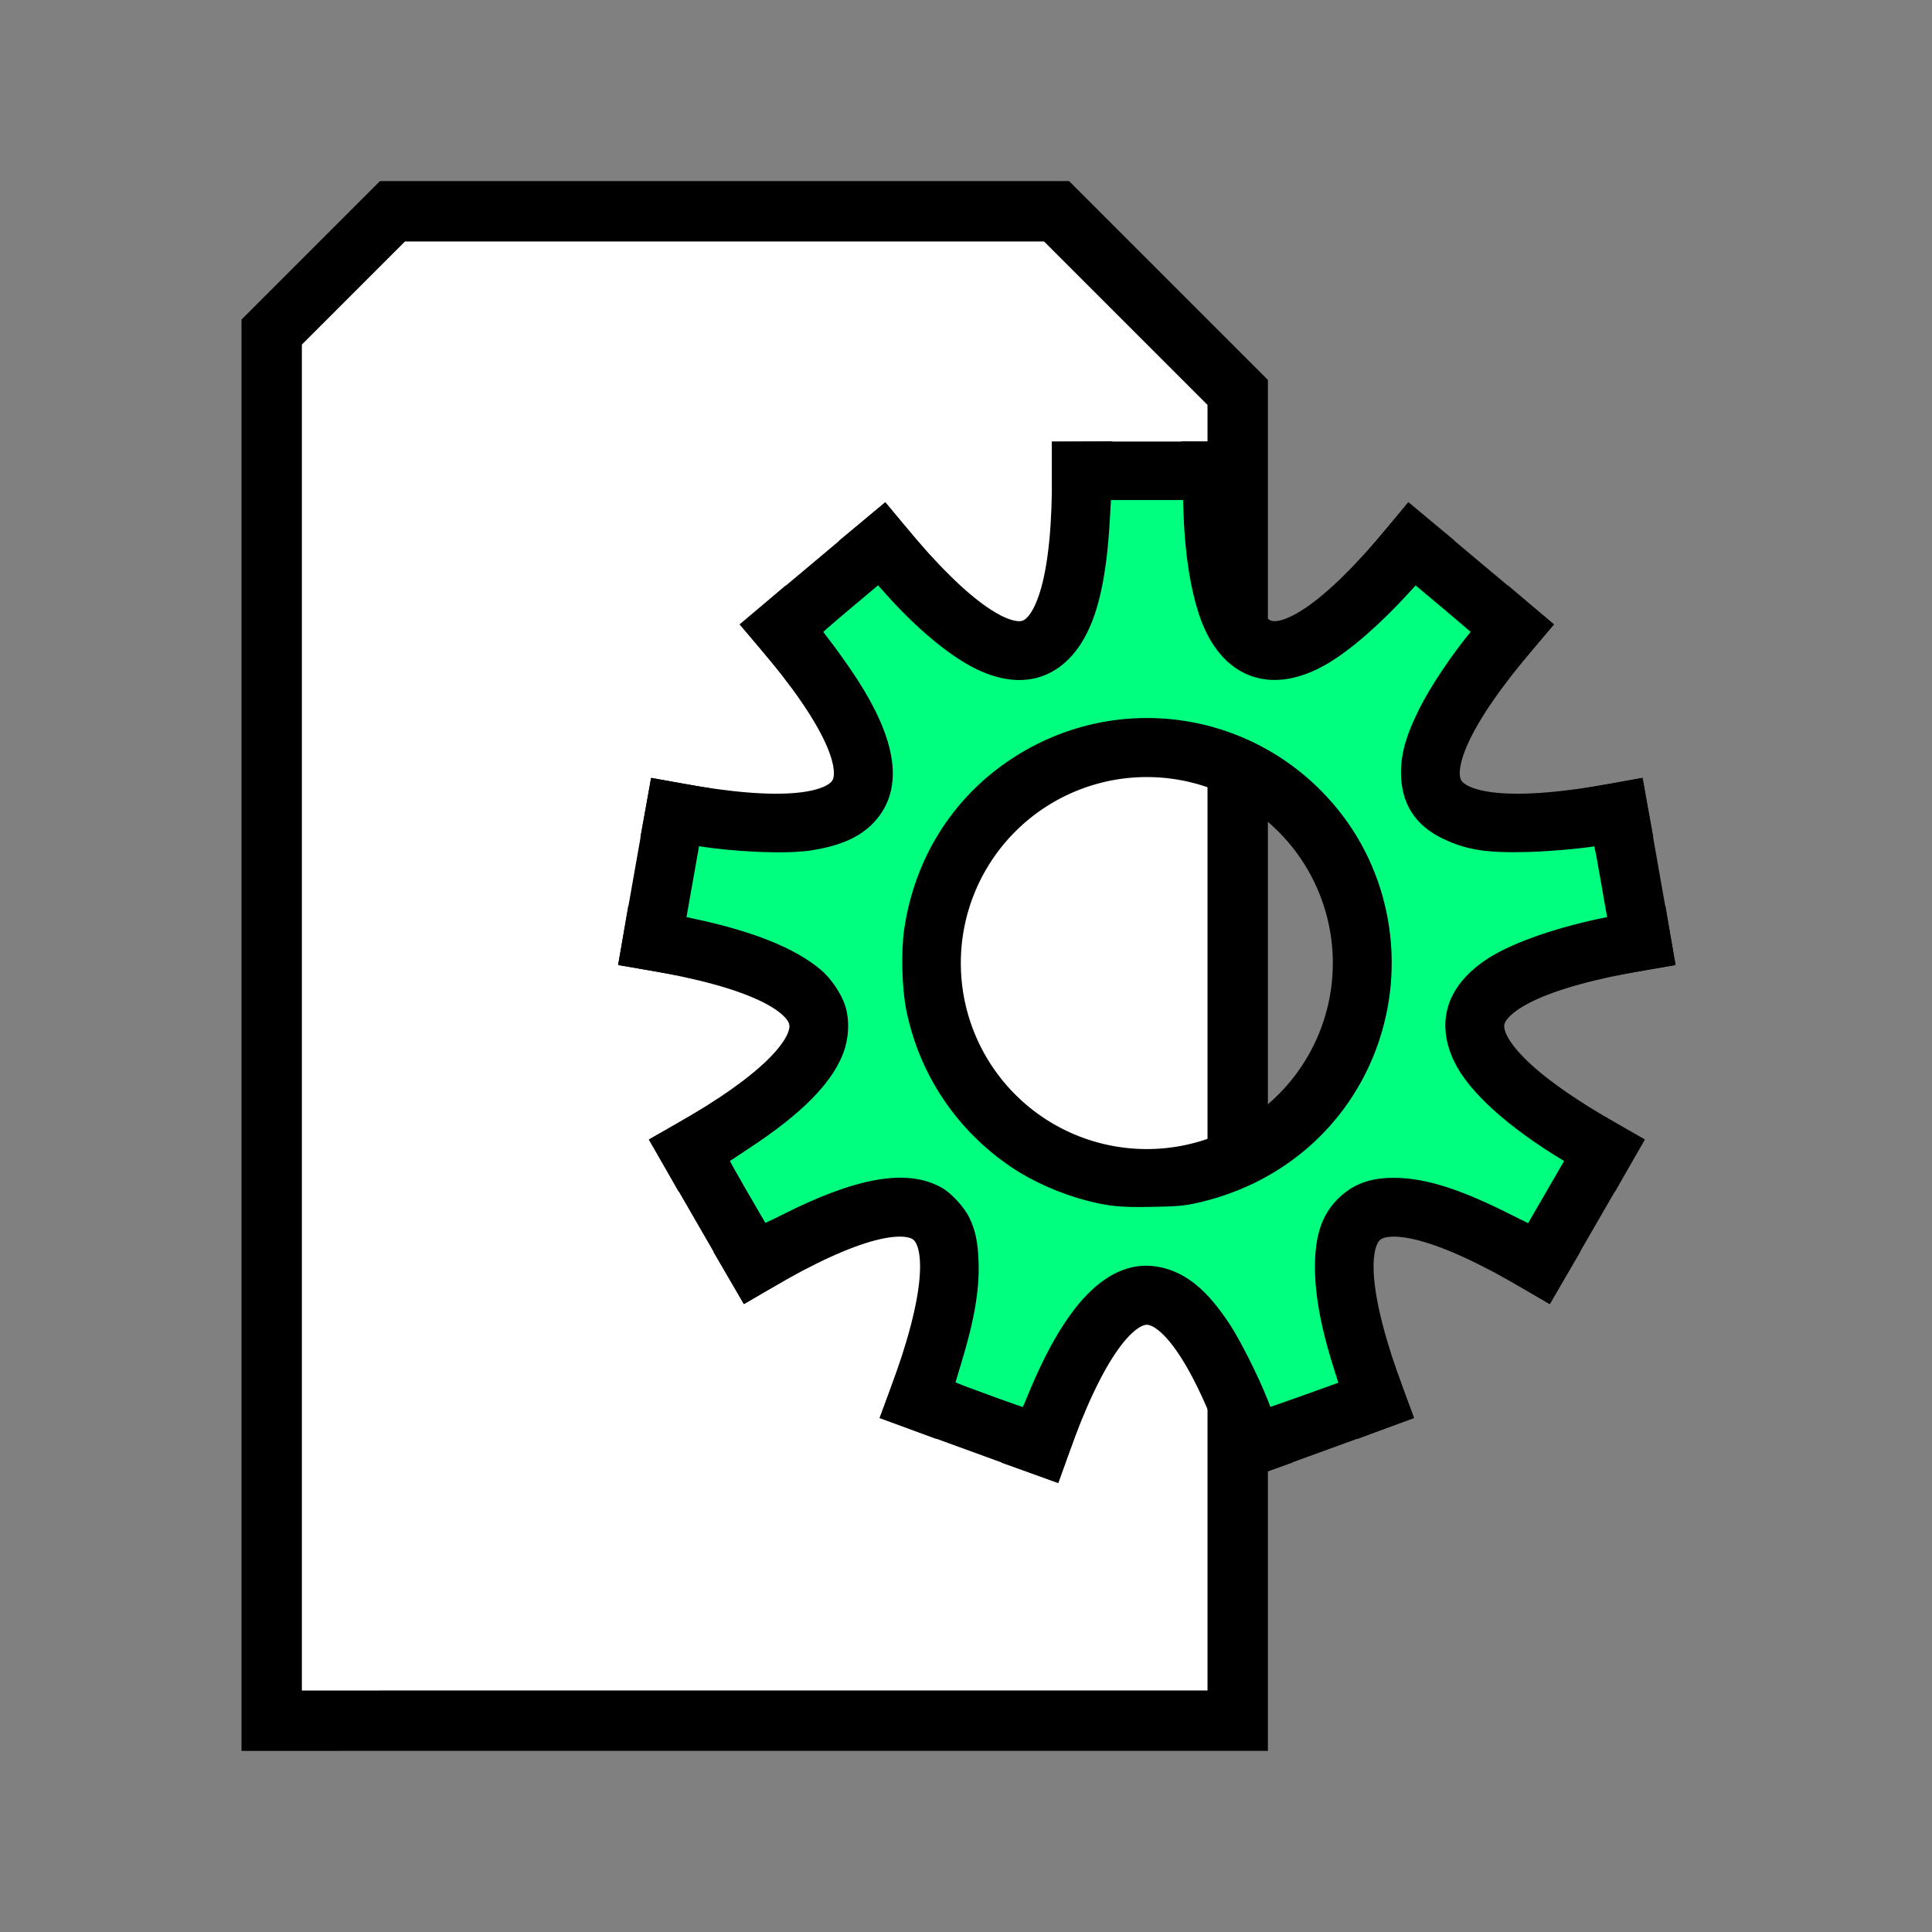 <svg height="256" viewBox="0 0 72.249 72.249" width="256" xmlns="http://www.w3.org/2000/svg"><rect x="0" y="0" width="72.249" height="72.249" fill="#808080" stroke="none"/><g stroke="#000"><path d="m10.16 64.347v-51.929l4.516-4.516h24.836l6.773 6.773v49.671z" fill="#fff" stroke-width="2.258"/><g transform="matrix(.651 0 0 .651 19.37 12.498)"><g fill="none" stroke-linecap="square" stroke-width="3.467"><path d="m32.407 7.9h7.436"/><path d="m51.37 12.096 5.696 4.779"/><path d="m39.842 7.9q-.121 18.266 11.528 4.196"/><path d="m63.2 27.5 1.291 7.323"/><path d="m57.066 16.876q-11.834 13.915 6.134 10.624"/><path d="m62.361 46.904-3.718 6.439"/><path d="m64.491 34.822q-18.009 3.053-2.13 12.081"/><path d="m49.245 61.228-6.987 2.543"/><path d="m58.643 53.343q-15.758-9.237-9.398 7.886"/><path d="m29.991 63.772-6.987-2.543"/><path d="m42.258 63.772q-6.134-17.206-12.268 0"/><path d="m13.606 53.343-3.718-6.439"/><path d="m23.003 61.228q6.361-17.123-9.398-7.886"/><path d="m7.758 34.822 1.291-7.323"/><path d="m9.888 46.904q15.879-9.028-2.13-12.081"/><path d="m15.183 16.876 5.696-4.779"/><path d="m9.049 27.5q17.967 3.291 6.134-10.624"/><path d="m20.879 12.096q11.649 14.07 11.528-4.196"/><path d="m48.542 36.124a12.418 12.418 0 1 0 -24.836 0 12.418 12.418 0 0 0 24.836 0z"/></g><path d="m26.828 61.389c-2.062-.758-2.295-.861-2.265-.997.018-.084.205-.715.415-1.403.749-2.456 1.041-4.165.98-5.724-.041-1.057-.165-1.646-.487-2.312-.235-.486-.893-1.208-1.34-1.469-1.797-1.048-4.592-.55-8.759 1.562-.726.368-1.346.643-1.376.61-.03-.032-.606-1.014-1.279-2.182-1.128-1.957-1.213-2.13-1.088-2.219.075-.053.702-.468 1.394-.923 2.887-1.895 4.579-3.59 5.193-5.204.286-.752.332-1.657.119-2.357-.19-.625-.741-1.444-1.274-1.89-1.392-1.168-3.715-2.1-6.968-2.797l-.989-.212.323-1.827c.178-1.005.378-2.137.446-2.516l.123-.689.391.063c2.155.349 5.047.465 6.38.255 1.477-.232 2.475-.646 3.172-1.315 1.749-1.678 1.399-4.339-1.054-8.023-.42-.631-1.041-1.501-1.38-1.933-.338-.432-.613-.82-.611-.862.003-.042.867-.799 1.921-1.684l1.917-1.608.86.956c1.685 1.873 3.46 3.349 4.884 4.061 2.255 1.127 4.174.697 5.424-1.217.909-1.392 1.408-3.542 1.599-6.896l.092-1.611h2.55 2.55l.046 1.346c.082 2.396.461 4.615 1.033 6.043 1.179 2.945 3.584 3.742 6.404 2.121 1.303-.749 3.009-2.231 4.677-4.064l.667-.733 1.938 1.625c1.066.894 1.938 1.645 1.938 1.67 0 .024-.131.203-.292.396-1.047 1.262-2.274 3.096-2.871 4.295-.727 1.459-1.004 2.411-1.005 3.448-.001 1.588.689 2.672 2.143 3.365 1.27.606 2.347.768 4.678.704 1.381-.038 3.651-.256 4.094-.393.094-.029.186.379.524 2.321.225 1.296.425 2.435.443 2.532.031.16-.005.183-.41.263-2.787.552-5.345 1.434-6.701 2.311-2.137 1.382-2.752 3.209-1.775 5.27.775 1.635 2.98 3.625 6.084 5.493.453.272.472.296.372.45-.058.09-.626 1.067-1.263 2.172-.637 1.105-1.17 2.022-1.184 2.037-.014.016-.633-.28-1.375-.656-2.867-1.455-4.823-2.078-6.542-2.082-1.257-.003-2.13.325-2.881 1.082-.804.81-1.147 1.861-1.152 3.524-.004 1.634.369 3.575 1.151 5.979.174.534.305.979.291.989-.081.059-4.77 1.729-4.786 1.704-.011-.016-.167-.405-.347-.864-.501-1.273-1.527-3.32-2.11-4.208-1.23-1.874-2.335-2.797-3.689-3.083-2.569-.542-4.956 1.882-7.105 7.215-.202.5-.41.915-.464.921-.053.006-1.132-.369-2.396-.834zm12.079-11.976c4.478-.999 8.046-3.96 9.752-8.092 1.891-4.582 1.147-9.861-1.93-13.68-4.449-5.522-12.287-6.72-18.18-2.779-3.219 2.152-5.3 5.49-5.871 9.413-.174 1.196-.121 3.262.114 4.431.722 3.592 2.797 6.69 5.86 8.749 1.155.776 2.722 1.466 4.17 1.836 1.231.314 1.826.371 3.582.339 1.422-.026 1.791-.057 2.503-.216z" fill="#00ff7f"/></g></g></svg>
